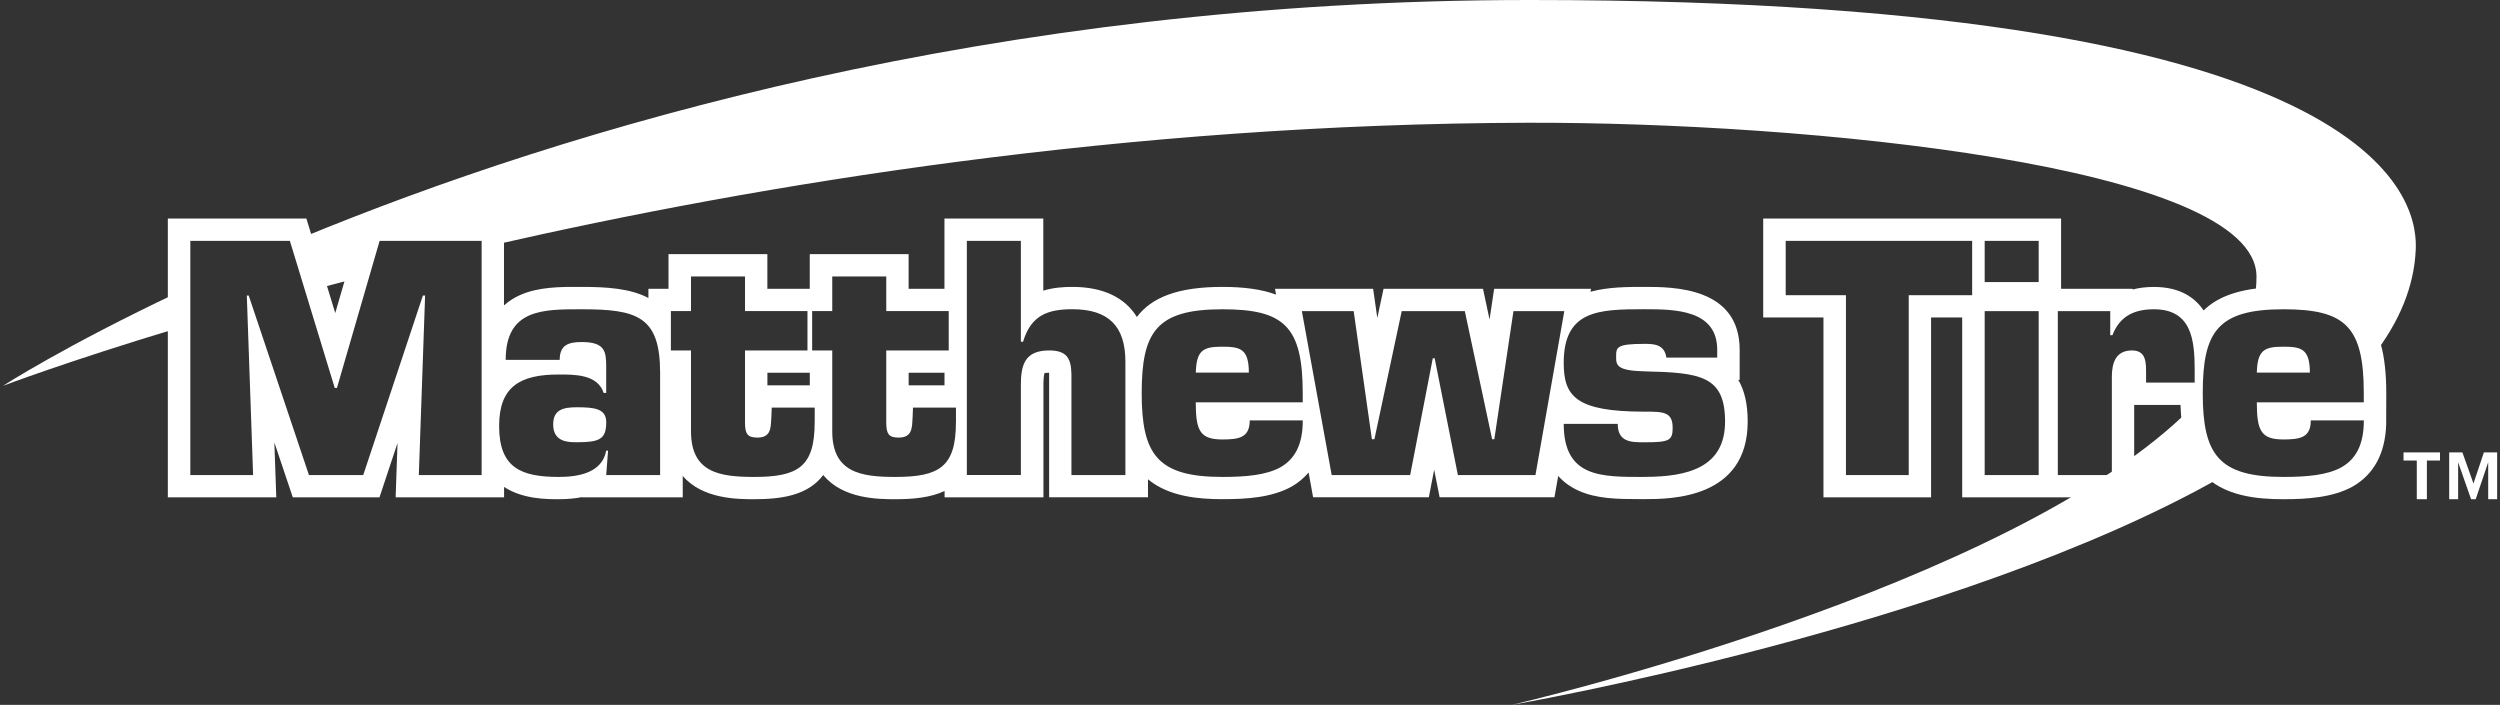 <svg xmlns="http://www.w3.org/2000/svg" width="5189" height="1463" viewBox="0 0 5189 1463" fill="none">
<rect x="0" y="0" width="5189" height="1463" fill="#333333" stroke="none"/>
<path d="M370.075 680.668C137.66 750.686 6.021 800.903 6.021 800.903C6.021 800.903 133.564 718.377 370.742 606.291L370.075 680.668Z" fill="white"/>
<path d="M4611.47 989.735C4060.15 1303.54 3138.39 1462.91 3138.39 1462.91C3138.39 1462.91 4175.5 1223.67 4550.41 844.487C4550.41 844.487 4558.32 966.901 4611.56 989.735H4611.47Z" fill="white"/>
<path d="M4926.37 737.422C4979.04 669.203 5010.67 596.248 5014.1 518.554C5017.62 439.44 4995.52 0 3175.63 0C2058.04 0 1172.67 268.136 624.875 494.11L646.973 602.027C676.596 594.068 707.077 586.11 738.415 577.961L767.943 478.571H1019.6L1015.12 510.69C1580.64 381.265 2338.75 256.956 3170.97 254.777C3743.62 253.261 4683.57 342.703 4683.57 574.171C4683.57 590.089 4682.14 605.912 4679.48 621.545C4679.48 621.545 4894.27 574.929 4926.27 737.516L4926.37 737.422Z" fill="white"/>
<path d="M1197.05 845.339C1169.72 845.339 1148.19 849.887 1148.19 880.965C1148.19 917.916 1180.1 917.916 1197.05 917.916C1243.92 917.916 1258.3 912.042 1258.3 876.417C1258.3 847.898 1233.54 845.339 1197.05 845.339V845.339Z" fill="white"/>
<path d="M2535.44 719.609C2495.72 719.609 2483.34 728.705 2482.01 773.426H2592.12C2592.12 722.831 2573.16 719.609 2535.44 719.609V719.609Z" fill="white"/>
<path d="M3610.84 788.585V726.052C3610.84 595.489 3472.25 595.489 3413.1 595.489C3379.09 595.489 3338.23 595.49 3301.27 605.533L3302.32 599.374H3101.24L3091.72 663.234L3078.1 599.374H2871.68L2858.73 660.013L2850.06 599.374H2646.41L2648.6 611.502C2618.98 600.511 2582.21 595.489 2537.25 595.489C2444.29 595.489 2390.28 617.376 2359.7 657.928C2334.56 617.187 2289.12 595.489 2225.78 595.489C2207.3 595.489 2186.15 596.911 2165.48 603.259V453.557H1960.31V599.374H1885.92V527.461H1680.75V599.374H1592.73V527.461H1387.56V599.374H1345.84V618.513C1308.12 598.521 1258.97 595.489 1207.34 595.489H1205.91C1162.38 595.205 1116.95 595.489 1078.75 612.734C1067.99 617.566 1056.65 624.388 1046.08 633.957V453.557H752.798L695.837 649.78L635.924 453.557H348.357V1032.28H573.438L569.438 918.295L607.729 1032.28H787.661L825.095 919.527L821.189 1032.28H1046.27V1010.67C1085.23 1036.16 1134.38 1036.16 1160 1036.16C1178.19 1036.16 1194.2 1034.55 1208.2 1031.8V1032.28H1417.09V987.745C1458.05 1036.07 1531.39 1036.16 1565.39 1036.16C1622.55 1036.16 1676.94 1028.2 1708.75 985.945C1749.42 1036.07 1824.2 1036.16 1858.58 1036.16C1895.54 1036.16 1931.26 1032.85 1960.6 1019.11V1032.28H2165.77V798.629C2165.77 784.038 2167.1 777.31 2167.96 774.468C2169.58 774.089 2172.63 773.615 2177.49 773.615C2177.49 774.468 2177.49 775.51 2177.58 776.552V1032.18H2382.75V994.851C2426.47 1030.95 2487.53 1036.07 2537.54 1036.07C2587.55 1036.07 2639.36 1032.94 2681.37 1009.73C2694.99 1001.86 2706.42 992.104 2716.14 980.829L2725.47 1032.09H2965.7L2976.75 975.049L2988.08 1032.09H3226.4L3234.21 987.935C3245.36 1000.35 3258.98 1010.39 3275.36 1017.97C3313.37 1035.5 3357.57 1035.97 3404.43 1035.97H3413.48C3466.44 1035.97 3627.51 1035.97 3627.51 874.901C3627.51 837.38 3620.37 809.335 3607.89 788.396H3611.22L3610.84 788.585ZM999.597 986.04H869.292L882.341 613.397H877.769L753.941 986.04H641.258L516.192 613.397H512.287L525.336 986.04H395.031V499.889H601.633L694.79 805.166H699.362L787.946 499.889H999.692V986.04H999.597ZM1370.32 986.04H1258.21L1262.11 935.444H1258.21C1249.73 982.155 1198.96 989.924 1159.81 989.924C1081.61 989.924 1035.98 971.164 1035.98 884.281C1035.98 802.608 1079.04 777.31 1159.81 777.31C1191.72 777.31 1240.58 776.647 1252.97 815.589H1258.21V761.772C1258.21 730.031 1256.3 709.945 1207.34 709.945C1179.34 709.945 1161.72 716.388 1161.72 746.896H1049.6C1049.6 641.253 1127.14 641.916 1207.25 641.916C1321.93 641.916 1370.13 656.223 1370.13 773.521V986.134L1370.32 986.04ZM1690.94 876.511C1690.94 969.175 1656.36 989.924 1565.2 989.924C1493.48 989.924 1434.23 980.829 1434.23 895.271V727.378H1392.51V645.706H1434.23V573.792H1546.34V645.706H1675.98V727.378H1546.34V879.733C1547.01 899.819 1550.92 908.252 1571.78 908.252C1601.11 908.252 1599.78 887.502 1601.11 864.194L1601.78 846.003H1691.03V876.417L1690.94 876.511ZM1680.84 773.71V799.766H1592.83V773.71H1680.84ZM1984.12 876.511C1984.12 969.175 1949.55 989.924 1858.39 989.924C1786.76 989.924 1727.42 980.829 1727.42 895.271V727.378H1685.7V645.706H1727.42V573.792H1839.53V645.706H1969.17V727.378H1839.53V879.733C1840.2 899.819 1844.1 908.252 1864.96 908.252C1894.3 908.252 1892.97 887.502 1894.3 864.194L1894.97 846.003H1984.22V876.417L1984.12 876.511ZM1960.41 773.71V799.766H1886.01V773.71H1960.41ZM2335.99 986.04H2223.87V776.647C2223.21 743.58 2214.06 727.378 2177.58 727.378C2127.38 727.378 2118.91 757.224 2118.91 798.629V985.945H2006.79V499.889H2118.91V709.282H2123.48C2139.77 655.465 2173.01 641.821 2225.78 641.821C2301.41 641.821 2335.89 677.446 2335.89 750.686V985.945L2335.99 986.04ZM2704.14 835.012H2481.91C2481.91 894.608 2491.06 912.136 2537.25 912.136C2571.83 912.136 2593.93 908.252 2593.93 872.627H2704.04C2704.04 923.79 2687.09 952.973 2657.75 969.838C2628.41 986.04 2586.69 989.924 2537.16 989.924C2402.28 989.924 2369.7 943.308 2369.7 816.252C2369.7 689.195 2399.71 641.916 2537.16 641.916C2665.56 641.916 2703.94 677.541 2703.94 816.252V835.012H2704.14ZM3186.97 986.04H3025.99L2977.79 743.675H2973.89L2926.93 986.04H2764.05L2702.13 645.801H2809.67L2847.49 911.568H2852.73L2909.4 645.801H3040.38L3097.05 911.568H3101.62L3141.34 645.801H3246.88L3186.97 986.04ZM3413.1 989.924C3324.51 989.924 3245.64 991.914 3245.64 879.733H3357.76C3357.76 918.011 3385.76 918.011 3413.1 918.011C3463.96 918.011 3471.77 914.789 3471.77 888.165C3471.77 854.435 3452.25 854.435 3413.1 854.435C3271.08 854.435 3245.64 822.695 3245.64 753.339C3245.64 643.811 3317.94 641.821 3413.1 641.821C3475.68 641.821 3564.26 642.484 3564.26 726.052V742.254H3458.72C3454.82 713.735 3430.72 713.735 3413.1 713.735C3354.42 713.735 3354.42 720.841 3354.42 740.927C3354.42 757.792 3355.76 769.446 3413.1 770.773C3529.11 773.331 3580.55 779.869 3580.55 875.09C3580.55 970.312 3503.02 989.83 3413.1 989.83V989.924Z" fill="white"/>
<path d="M4737.67 719.609C4697.95 719.609 4685.57 728.705 4684.24 773.426H4794.35C4794.35 722.83 4775.49 719.609 4737.67 719.609V719.609Z" fill="white"/>
<path d="M4739.58 595.584C4657.57 595.584 4605.94 612.639 4573.84 644.379C4554.98 616.523 4523.45 595.584 4470.59 595.584C4454.01 595.584 4439.44 597.479 4426.58 600.89V599.469H4277.99V453.652H3659.71V658.97H3784.77V1032.28H4008.14V658.97H4072.72V1032.28H4429.72V840.412H4525.83C4527.64 890.913 4536.31 943.972 4570.6 981.681C4614.42 1030 4683.86 1036.16 4739.48 1036.16C4787.11 1036.16 4841.31 1033.03 4883.31 1009.82C4927.32 984.524 4950.66 941.319 4952.75 881.249L4952.94 816.157C4952.94 655.275 4895.13 595.489 4739.58 595.489V595.584ZM4093.39 612.734H3961.75V986.04H3831.44V612.734H3706.38V499.984H4093.39V612.734V612.734ZM4231.5 986.04H4119.39V645.801H4231.5V986.04ZM4231.5 585.446H4119.39V499.889H4231.5V585.446ZM4555.36 794.176H4454.39V777.974C4454.39 754.002 4455.73 727.378 4425.06 727.378C4391.15 727.378 4383.34 753.908 4383.34 781.858V986.04H4271.22V645.801H4380V695.733H4384.57C4399.53 656.886 4428.87 641.916 4470.59 641.916C4548.79 641.916 4555.27 705.397 4555.27 767.646V794.176H4555.36ZM4906.46 835.012H4684.24C4684.24 894.608 4693.38 912.136 4739.58 912.136C4774.16 912.136 4796.25 908.252 4796.25 872.627H4906.37C4906.37 923.79 4889.41 952.973 4860.07 969.838C4830.74 986.04 4789.02 989.924 4739.48 989.924C4604.61 989.924 4572.03 943.308 4572.03 816.252C4572.03 689.195 4602.04 641.916 4739.48 641.916C4867.88 641.916 4906.27 677.541 4906.27 816.252V835.012H4906.46Z" fill="white"/>
<path d="M5064.48 938.95V955.815H5037.24V1036.16H5016.29V955.815H4988.76V938.95H5064.48ZM5110.97 938.95L5133.92 1003.57L5155.55 938.95H5183.07V1036.16H5164.5V959.51L5138.59 1036.16H5128.97L5102.11 959.51V1036.16H5083.54V938.95H5111.06H5110.97Z" fill="white"/>
<div xmlns="" id="divScriptsUsed" style="display: none"/><script xmlns="" id="globalVarsDetection" src="chrome-extension://cmkdbmfndkfgebldhnkbfhlneefdaaip/js/wrs_env.js"/></svg>